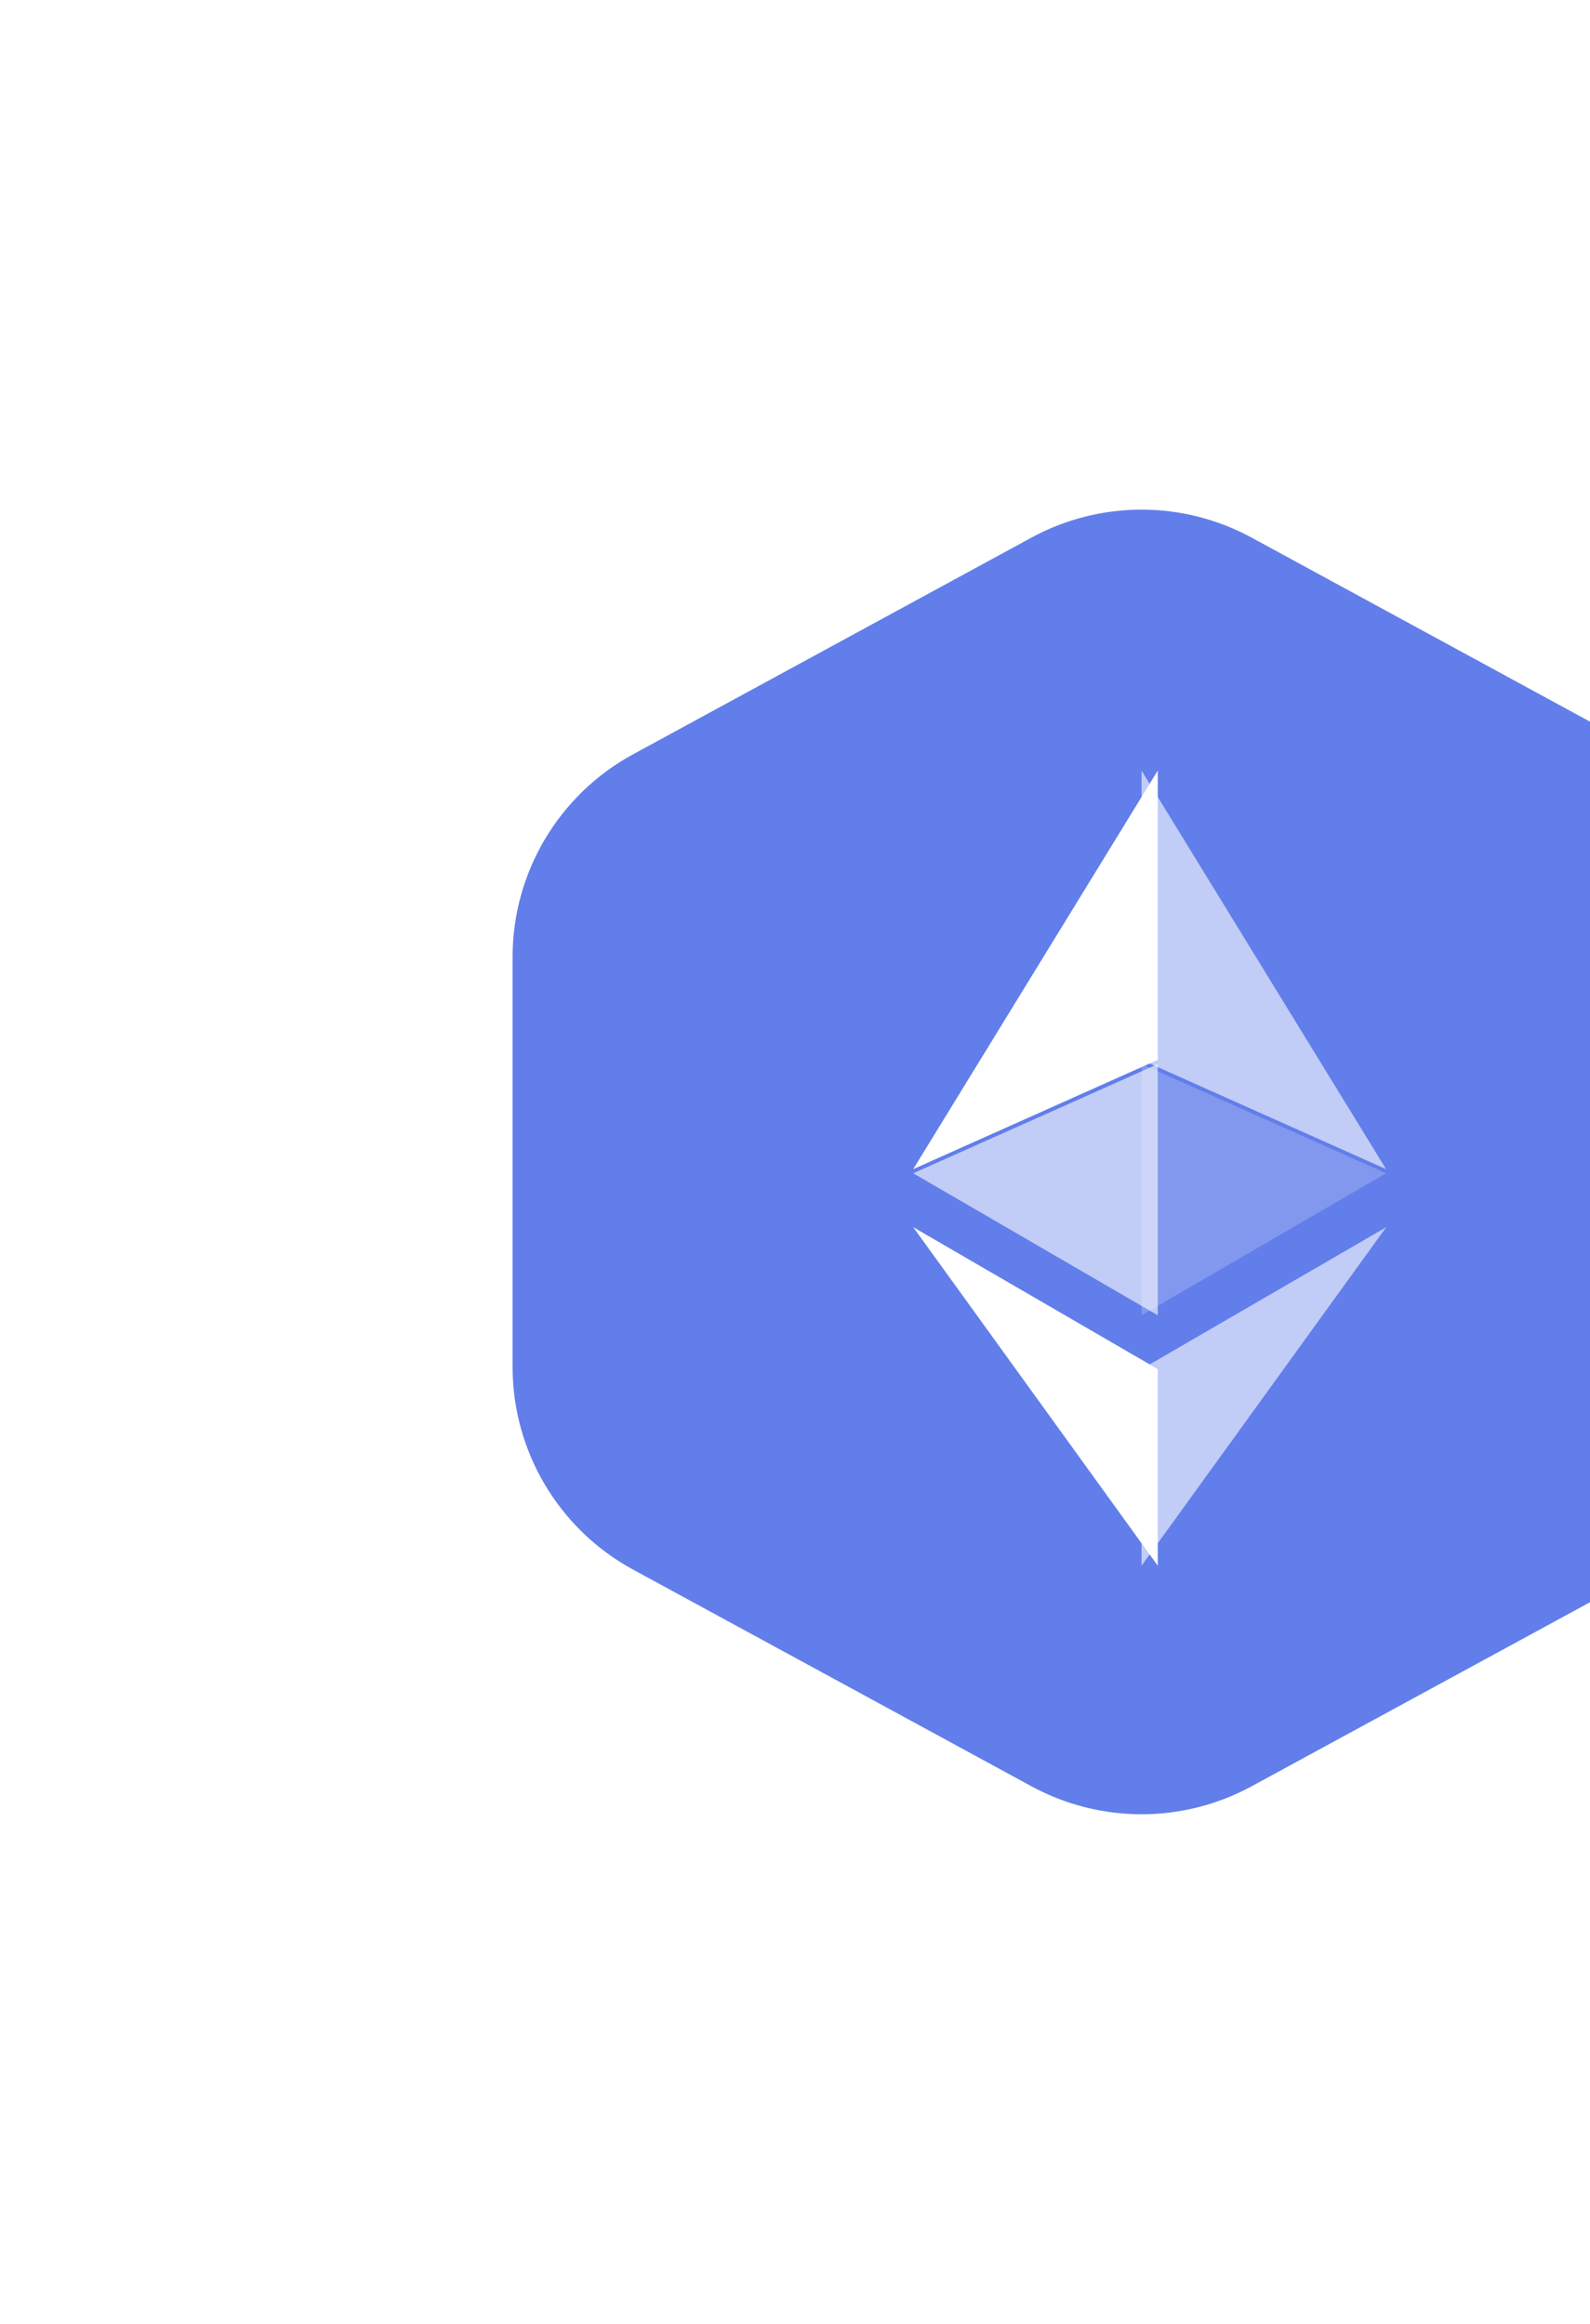 <svg width="39" height="57" viewBox="0 0 39 57" fill="none" xmlns="http://www.w3.org/2000/svg">
<g filter="url(#filter0_d_2_252)">
<path fill-rule="evenodd" clip-rule="evenodd" d="M25.297 7.188C26.983 6.271 29.018 6.271 30.703 7.188L40.473 12.502C42.294 13.492 43.427 15.399 43.427 17.471V27.529C43.427 29.601 42.294 31.508 40.473 32.498L30.703 37.812C29.018 38.729 26.983 38.729 25.297 37.812L15.527 32.498C13.707 31.508 12.573 29.601 12.573 27.529L12.573 17.471C12.573 15.399 13.707 13.492 15.527 12.502L25.297 7.188Z" fill="#627EEA"/>
<g clip-path="url(#clip0_2_252)">
<path d="M28 35.3C35.069 35.3 40.8 29.569 40.8 22.5C40.8 15.431 35.069 9.7 28 9.7C20.931 9.7 15.2 15.431 15.2 22.5C15.2 29.569 20.931 35.3 28 35.3Z" fill="#627EEA"/>
<path d="M28 12.9V19.996L33.998 22.676L28 12.9Z" fill="white" fill-opacity="0.602"/>
<path d="M28.398 12.9L22.4 22.676L28.398 19.996V12.9Z" fill="white"/>
<path d="M28 27.582V32.403L34.002 24.1L28 27.582Z" fill="white" fill-opacity="0.602"/>
<path d="M28.398 32.403V27.581L22.4 24.1L28.398 32.403Z" fill="white"/>
<path d="M28 26.261L33.998 22.778L28 20.1V26.261Z" fill="white" fill-opacity="0.2"/>
<path d="M22.4 22.778L28.398 26.261V20.1L22.4 22.778Z" fill="white" fill-opacity="0.602"/>
</g>
</g>
<defs>
<filter id="filter0_d_2_252" x="0" y="0.5" width="56" height="56" filterUnits="userSpaceOnUse" color-interpolation-filters="sRGB">
<feFlood flood-opacity="0" result="BackgroundImageFix"/>
<feColorMatrix in="SourceAlpha" type="matrix" values="0 0 0 0 0 0 0 0 0 0 0 0 0 0 0 0 0 0 127 0" result="hardAlpha"/>
<feOffset dy="6"/>
<feGaussianBlur stdDeviation="6"/>
<feColorMatrix type="matrix" values="0 0 0 0 0.627 0 0 0 0 0.682 0 0 0 0 0.753 0 0 0 0.12 0"/>
<feBlend mode="normal" in2="BackgroundImageFix" result="effect1_dropShadow_2_252"/>
<feBlend mode="normal" in="SourceGraphic" in2="effect1_dropShadow_2_252" result="shape"/>
</filter>
<clipPath id="clip0_2_252">
<rect width="25.6" height="25.6" fill="white" transform="translate(15.2 9.7)"/>
</clipPath>
</defs>
</svg>
